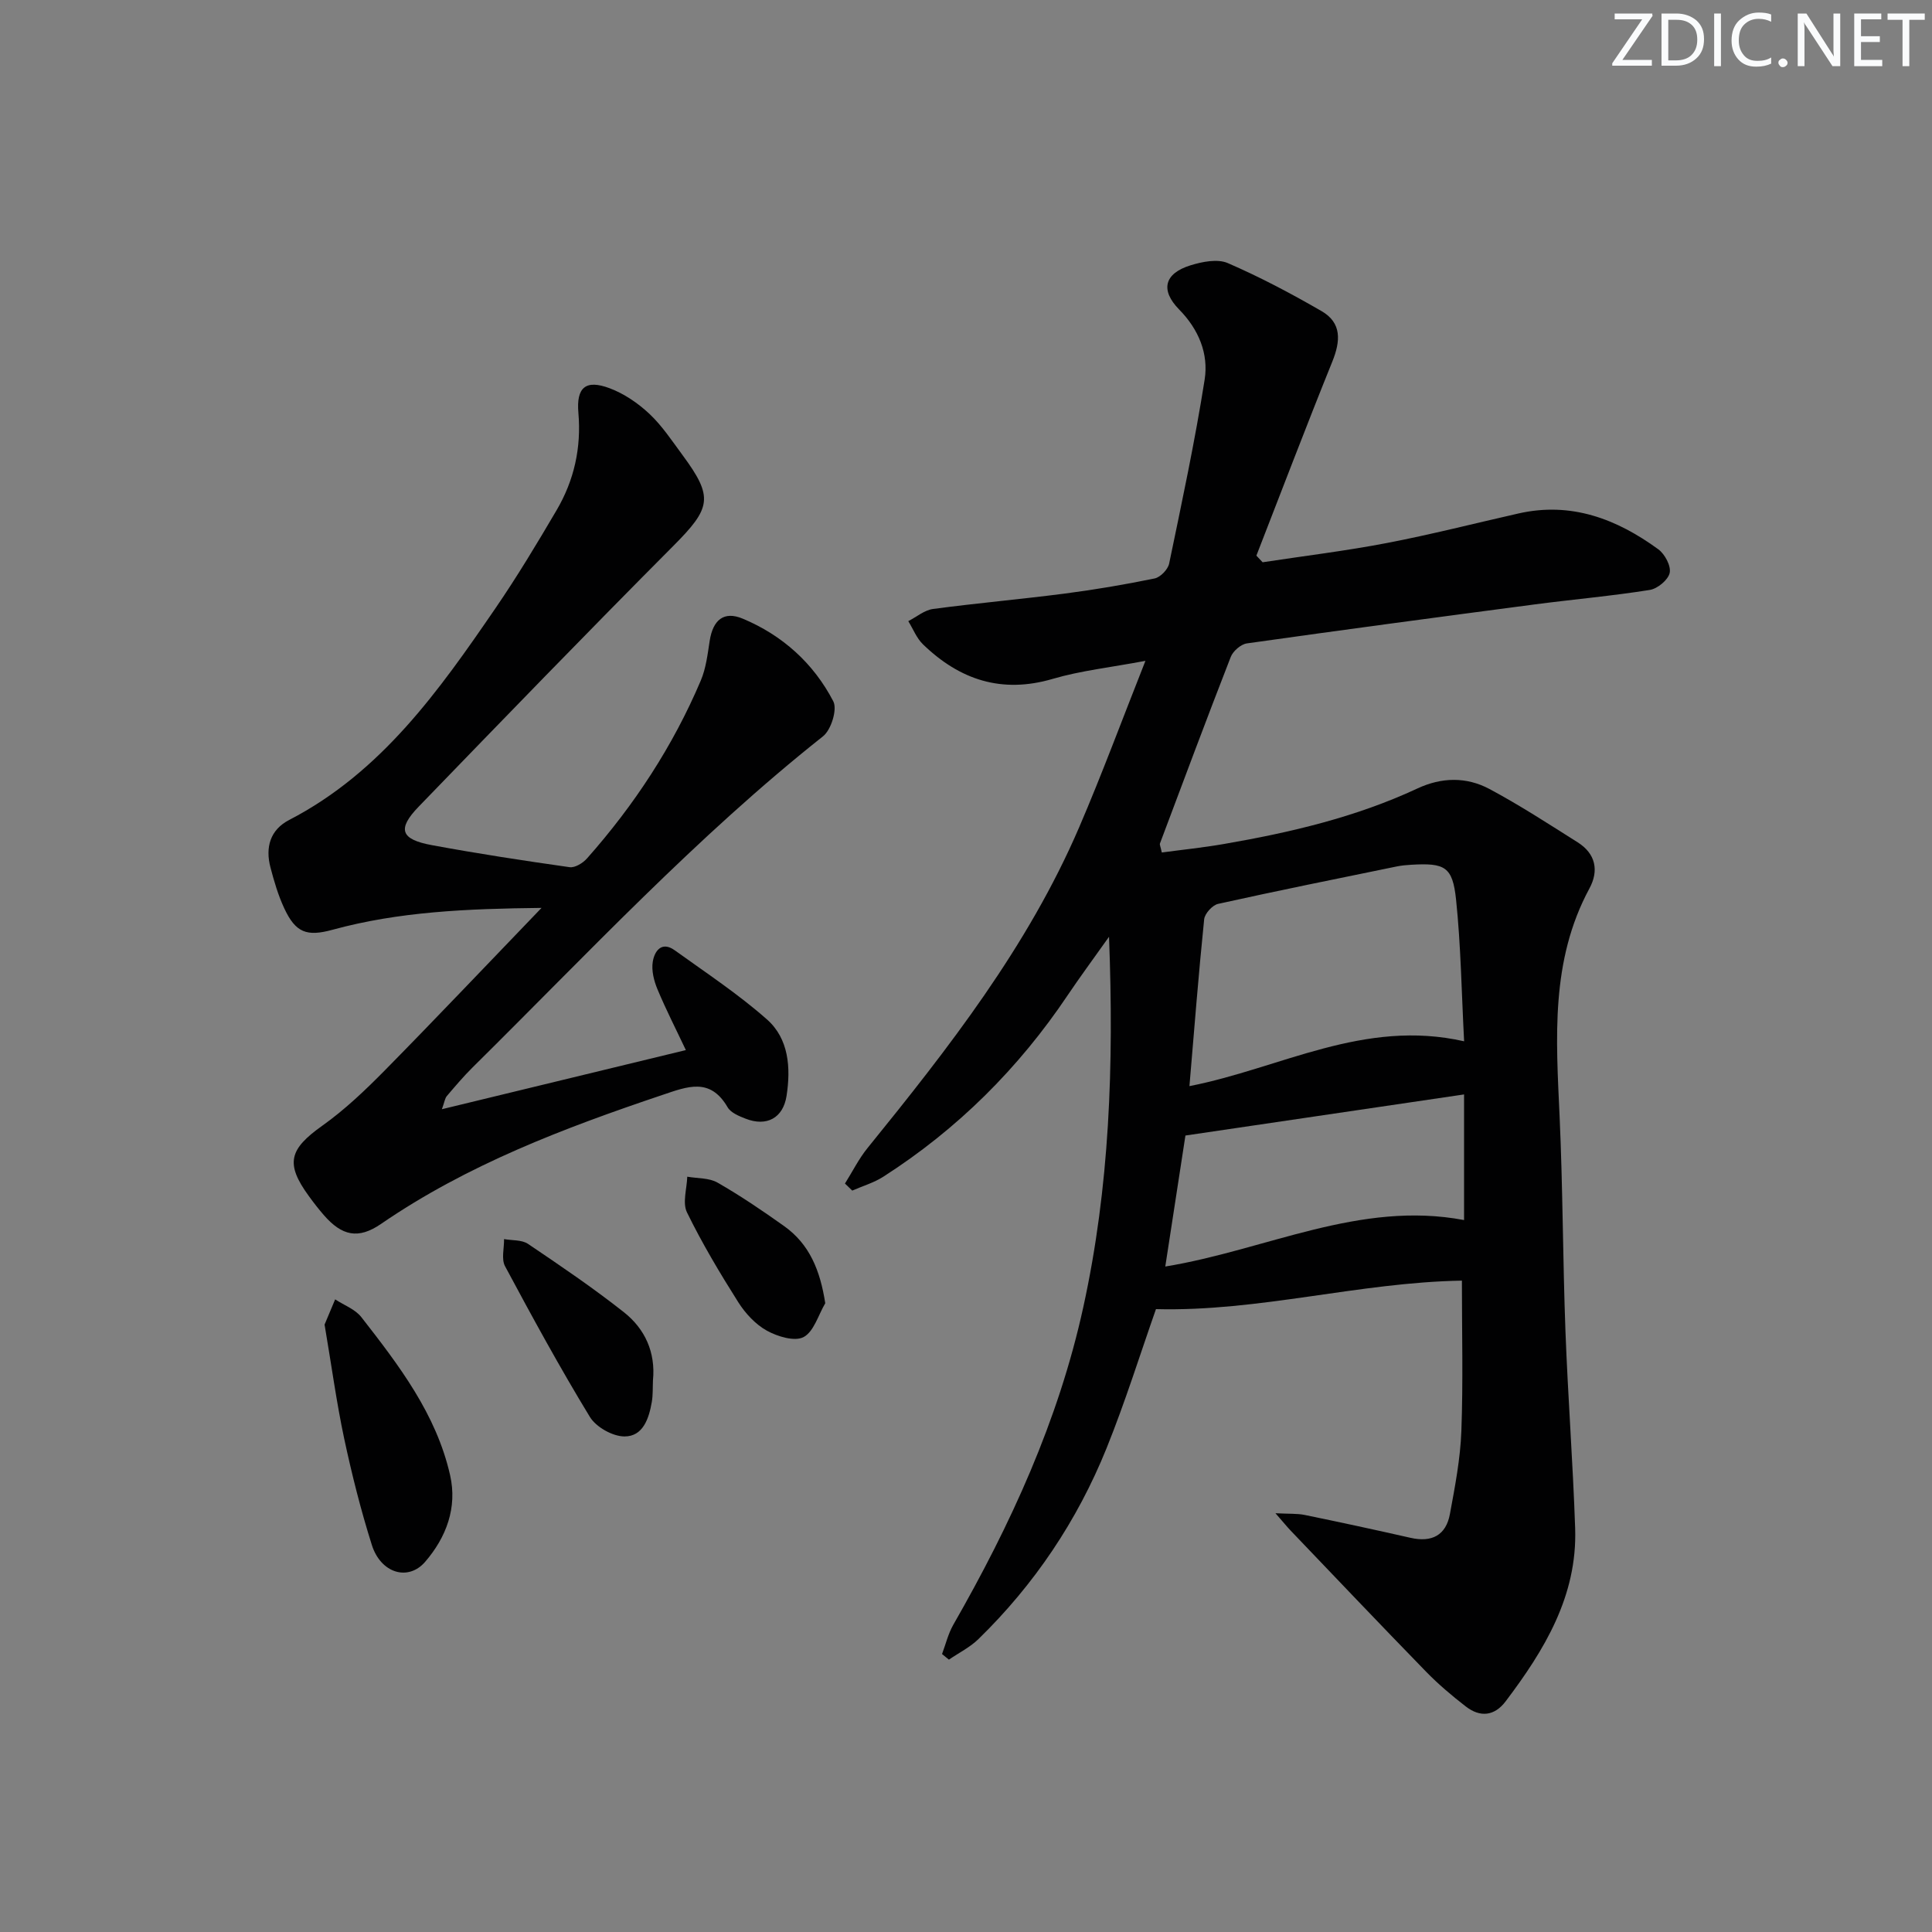 <svg enable-background="new 0 0 400 400" viewBox="0 0 400 400" xmlns="http://www.w3.org/2000/svg"><rect x="0" y="0" width="400" height="400" fill="#808080" stroke="none"/><g fill="#fafbfc"><path d="m342.2 3.2-6.3 9.2h6.1v1.2h-8.2v-.5l6.2-9.1h-5.7v-1.2h7.8v.4z"/><path d="m344 13.7v-10.9h3.1c1.6 0 3 .5 4.1 1.4 1.1 1 1.6 2.2 1.6 3.9s-.5 3-1.6 4-2.5 1.5-4.2 1.5h-3zm1.4-9.6v8.4h1.6c1.4 0 2.5-.4 3.2-1.1.8-.8 1.2-1.8 1.2-3.2s-.4-2.4-1.2-3.1-1.8-1-3.1-1z"/><path d="m356.3 2.8v10.9h-1.4v-10.9z"/><path d="m366.6 13.2c-.8.4-1.8.6-3 .6-1.6 0-2.8-.5-3.7-1.5s-1.4-2.3-1.4-3.9c0-1.7.5-3.2 1.6-4.2s2.4-1.6 4-1.6c1 0 1.9.1 2.6.4v1.5c-.8-.4-1.6-.6-2.6-.6-1.2 0-2.2.4-3 1.2s-1.1 1.9-1.1 3.3c0 1.3.4 2.3 1.1 3.1s1.6 1.1 2.8 1.1c1.1 0 2-.2 2.8-.7v1.3z"/><path d="m368.2 13c0-.3.1-.5.3-.6.2-.2.4-.3.6-.3.3 0 .5.1.7.3s.3.4.3.6-.1.5-.3.6c-.2.2-.4.3-.7.3s-.5-.1-.6-.3c-.2-.2-.3-.4-.3-.6z"/><path d="m381.1 13.7h-1.7l-5.5-8.4c-.2-.2-.3-.5-.4-.7 0 .2.1.8.1 1.5v7.6h-1.4v-10.9h1.8l5.3 8.3c.3.4.4.6.4.8 0-.3-.1-.8-.1-1.6v-7.5h1.4v10.9z"/><path d="m389.7 13.7h-5.8v-10.9h5.6v1.2h-4.2v3.5h3.9v1.2h-3.9v3.7h4.4z"/><path d="m398.4 4.1h-3.1v9.6h-1.4v-9.6h-3.1v-1.3h7.7v1.3z"/></g><path d="m264.07 313.3c2.83.15 4.5.03 6.08.36 7.31 1.5 14.61 3.08 21.89 4.73 4.4 1 7.34-.52 8.15-4.93 1.05-5.69 2.16-11.43 2.37-17.19.38-10.27.11-20.56.11-31.13-21.34.37-42.01 6.45-63.34 5.9-3.24 9.21-6.34 19.16-10.23 28.8-6.05 14.98-14.93 28.21-26.52 39.51-1.75 1.71-4.06 2.85-6.12 4.26-.47-.39-.94-.77-1.42-1.16.76-2.03 1.27-4.2 2.33-6.06 11.88-20.73 21.77-42.28 26.91-65.74 5.44-24.82 6.36-49.99 5.33-76.7-3.34 4.71-6.03 8.34-8.55 12.09-10.16 15.14-22.82 27.74-38.17 37.58-1.96 1.26-4.29 1.93-6.44 2.88-.5-.49-1-.98-1.51-1.46 1.55-2.46 2.86-5.12 4.68-7.36 16.78-20.7 33.18-41.68 43.81-66.4 4.71-10.96 8.85-22.17 13.72-34.46-7.32 1.38-13.4 2.03-19.18 3.73-10.58 3.11-19.28.2-26.87-7.14-1.33-1.28-2.05-3.19-3.05-4.81 1.71-.87 3.34-2.28 5.13-2.52 9.05-1.21 18.16-2.01 27.21-3.18 6.26-.81 12.49-1.87 18.67-3.14 1.19-.25 2.75-1.86 3-3.08 2.63-12.66 5.34-25.32 7.35-38.09.84-5.35-1.23-10.39-5.27-14.5-3.96-4.03-3.09-7.48 2.35-9.16 2.43-.75 5.58-1.38 7.71-.46 6.66 2.88 13.11 6.3 19.41 9.94 4.23 2.44 3.94 6.22 2.23 10.46-5.39 13.33-10.5 26.77-15.72 40.17.43.46.86.91 1.29 1.37 8.59-1.31 17.23-2.35 25.75-3.99 9.12-1.75 18.14-4.06 27.21-6.11 10.92-2.48 20.35 1.13 28.97 7.42 1.35.99 2.66 3.45 2.35 4.88-.31 1.45-2.52 3.28-4.12 3.53-7.86 1.25-15.81 1.95-23.7 2.98-19.92 2.62-39.83 5.28-59.72 8.09-1.25.18-2.87 1.59-3.34 2.81-5 12.82-9.81 25.72-14.65 38.6-.1.26.11.63.38 1.88 4.21-.57 8.53-1.01 12.8-1.75 13.78-2.38 27.35-5.55 40.11-11.5 5.02-2.35 10.16-2.44 14.92.1 6.27 3.35 12.26 7.25 18.28 11.05 3.72 2.35 4.42 5.86 2.42 9.55-8.09 14.98-6.9 31.06-6.17 47.2.67 14.8.66 29.63 1.21 44.43.51 13.63 1.55 27.24 2.01 40.87.46 13.96-6.36 25.17-14.39 35.79-2.32 3.08-5.29 3.36-8.25 1.07-2.88-2.23-5.7-4.61-8.24-7.22-9.4-9.66-18.69-19.43-28-29.17-.78-.82-1.48-1.69-3.17-3.62zm39.06-97.71c-.54-10.18-.67-19.82-1.67-29.36-.72-6.82-2.32-7.6-9.31-7.19-.99.06-2 .15-2.97.35-12.34 2.53-24.69 5.02-36.99 7.75-1.17.26-2.75 2-2.88 3.18-1.16 11.35-2.05 22.74-3.05 34.55 18.91-3.7 36.11-13.99 56.87-9.28zm-.01 11c-19.84 2.93-38.79 5.72-57.69 8.51-1.38 8.97-2.75 17.88-4.17 27.12 20.94-3.43 40.26-13.71 61.86-9.62 0-8.52 0-16.75 0-26.01z" fill="#010102"/><path d="m112.12 187.97c-15.47.17-29.54.77-43.28 4.53-5.34 1.46-7.64.61-10-4.47-1.25-2.68-2.1-5.59-2.85-8.46-1.08-4.12-.07-7.76 3.87-9.8 19.1-9.89 31.03-26.78 42.72-43.84 4.51-6.58 8.63-13.44 12.67-20.32 3.62-6.17 5.12-12.89 4.5-20.12-.46-5.29 1.51-6.96 6.44-5.12 3.01 1.12 5.89 3.09 8.25 5.3 2.64 2.48 4.69 5.6 6.87 8.55 6.48 8.77 5.92 10.94-1.94 18.84-17.73 17.81-35.21 35.87-52.68 53.94-4.5 4.65-3.76 6.79 2.73 7.98 9.46 1.75 18.98 3.21 28.51 4.56 1.12.16 2.77-.86 3.62-1.83 9.77-11.03 17.78-23.23 23.54-36.81 1.08-2.54 1.41-5.43 1.84-8.2.67-4.35 2.93-6.25 6.83-4.62 8.24 3.44 14.69 9.26 18.77 17.13.86 1.67-.45 5.9-2.13 7.23-26.19 20.76-48.89 45.17-72.56 68.56-1.89 1.87-3.61 3.91-5.34 5.94-.38.45-.45 1.16-1.01 2.71 17.17-4.16 33.59-8.14 50.51-12.24-2-4.24-4.1-8.33-5.87-12.57-.74-1.76-1.28-3.91-.98-5.73.35-2.17 1.81-4.33 4.55-2.36 6.46 4.65 13.15 9.06 19.09 14.31 4.55 4.02 4.95 10.04 4.06 15.82-.71 4.62-4.14 6.43-8.48 4.73-1.37-.53-3.07-1.23-3.73-2.37-3.62-6.21-8.28-4.3-13.51-2.54-20.37 6.86-40.37 14.43-58.26 26.71-4.71 3.23-8.09 2.45-11.82-1.83-1.09-1.25-2.11-2.57-3.09-3.92-4.94-6.76-4.09-9.72 2.75-14.58 4.7-3.34 8.95-7.4 13.02-11.53 10.58-10.74 20.97-21.72 32.39-33.58z" fill="#010102"/><path d="m67.2 274.24c.53-1.27 1.36-3.25 2.19-5.22 1.84 1.21 4.15 2.04 5.43 3.69 7.77 9.96 15.51 20.06 18.37 32.72 1.52 6.71-.79 12.85-5.17 17.93-3.51 4.07-9.18 2.37-11.03-3.48-2.29-7.24-4.15-14.65-5.74-22.08-1.58-7.45-2.6-15.02-4.05-23.56z" fill="#010102"/><path d="m135.19 285.78c-.07 1.5.01 3.02-.24 4.48-.59 3.42-1.82 7.16-5.67 7.14-2.45-.01-5.87-1.94-7.15-4.04-6.21-10.19-11.93-20.68-17.57-31.21-.79-1.48-.17-3.72-.2-5.61 1.68.31 3.68.12 4.97 1 6.73 4.54 13.47 9.11 19.84 14.14 4.36 3.44 6.59 8.3 6.02 14.1z" fill="#010102"/><path d="m170.86 269.82c-1.44 2.44-2.36 5.88-4.49 7.01-1.84.97-5.39-.11-7.6-1.33-2.35-1.3-4.45-3.57-5.92-5.89-3.81-6.03-7.49-12.19-10.62-18.6-.97-1.98-.02-4.9.06-7.39 2.11.38 4.52.22 6.27 1.23 4.75 2.72 9.3 5.81 13.77 8.99 5.26 3.74 7.47 9.14 8.53 15.98z" fill="#010102"/></svg>